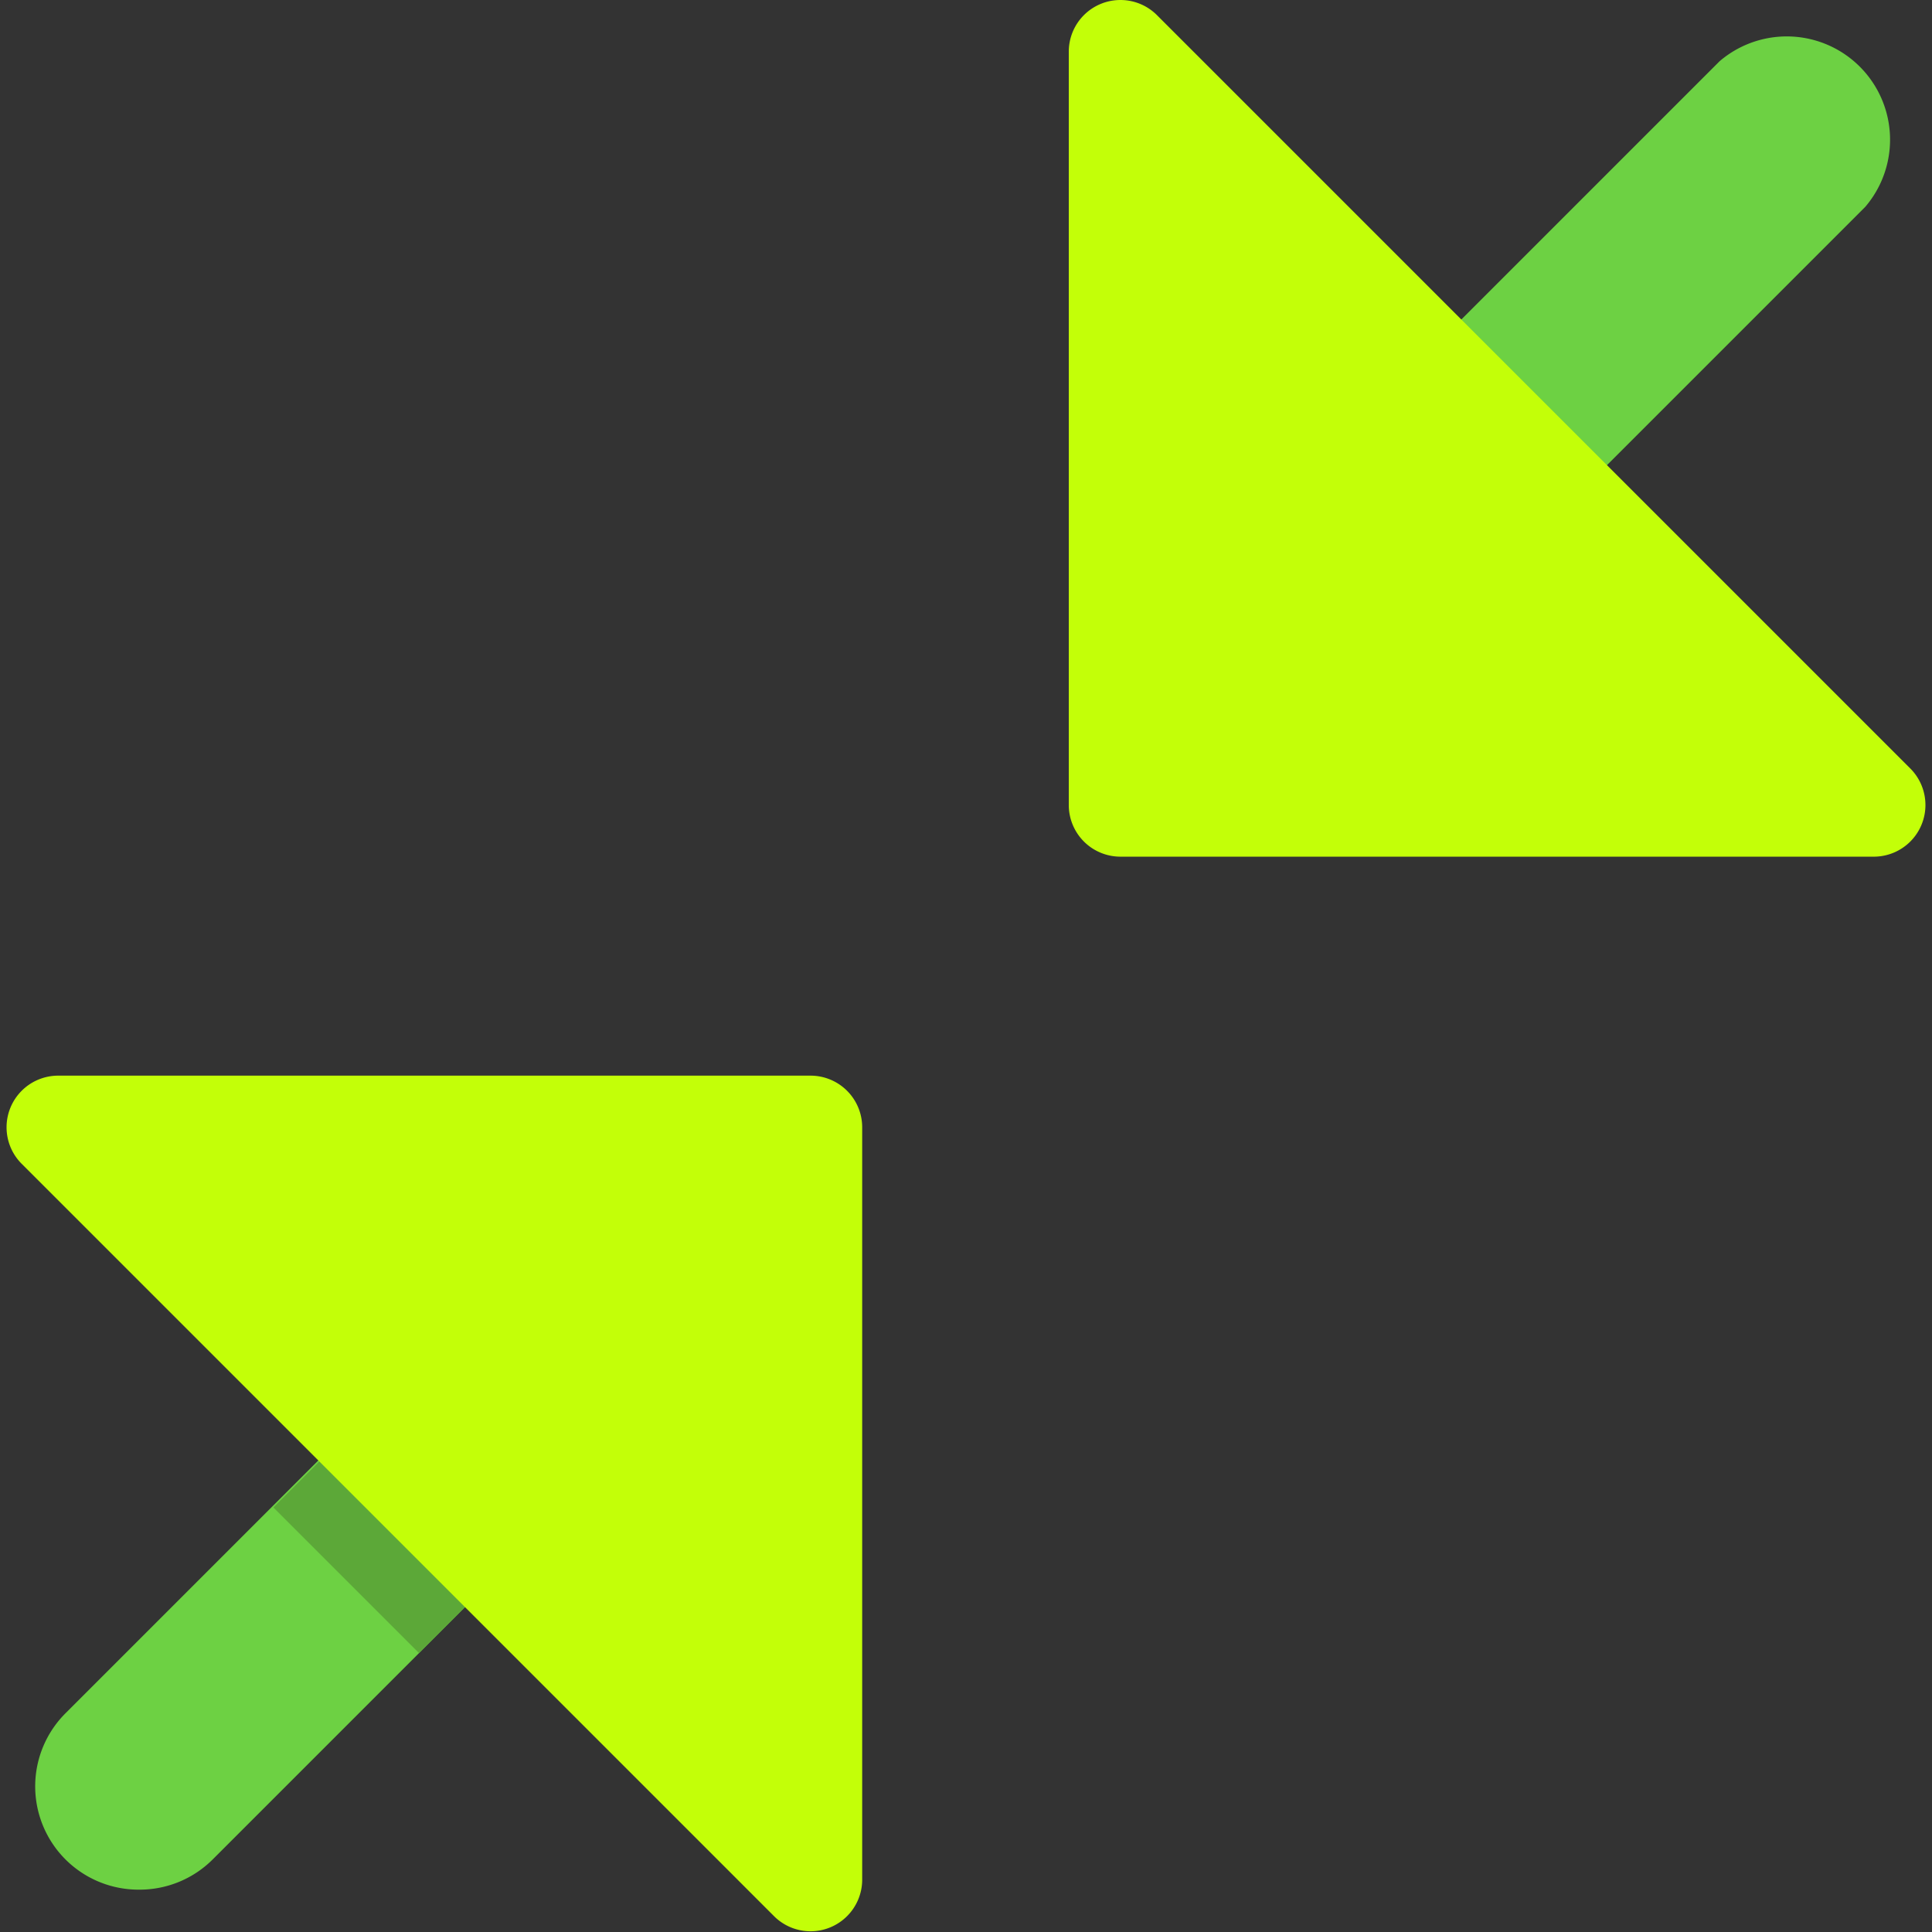 <svg xmlns="http://www.w3.org/2000/svg" viewBox="0 0 1024 1024" version="1.1"><rect x="0" y="0" width="1024" height="1024" fill="#333333" stroke="none"/><path d="M73.723 1001.552a54.75 54.75 0 0 1-38.873-93.623l273.752-273.752A54.75 54.75 0 0 1 386.348 711.922l-273.752 273.752a54.75 54.75 0 0 1-38.873 15.878zM714.85 383.42l273.752-273.752A54.75 54.75 0 0 0 911.405 32.469l-273.752 273.752A54.75 54.75 0 1 0 714.85 383.42z" fill="#6DD143" p-id="5436"></path><path d="M222.096 876.174l164.251-164.251a54.75 54.75 0 0 0-77.198-77.198l-164.251 164.251z" fill="#5CA838" p-id="5437"></path><path d="M613.562 8.379l399.131 399.131a27.375 27.375 0 0 1-19.163 46.538h-399.678a27.375 27.375 0 0 1-27.375-27.375V27.542a27.375 27.375 0 0 1 47.085-19.163zM456.976 996.625v-399.131a27.375 27.375 0 0 0-27.375-27.375H30.47a27.375 27.375 0 0 0-19.163 46.538l399.131 399.131a27.375 27.375 0 0 0 46.538-19.163z" fill="#C3FF08" p-id="5438"></path></svg>